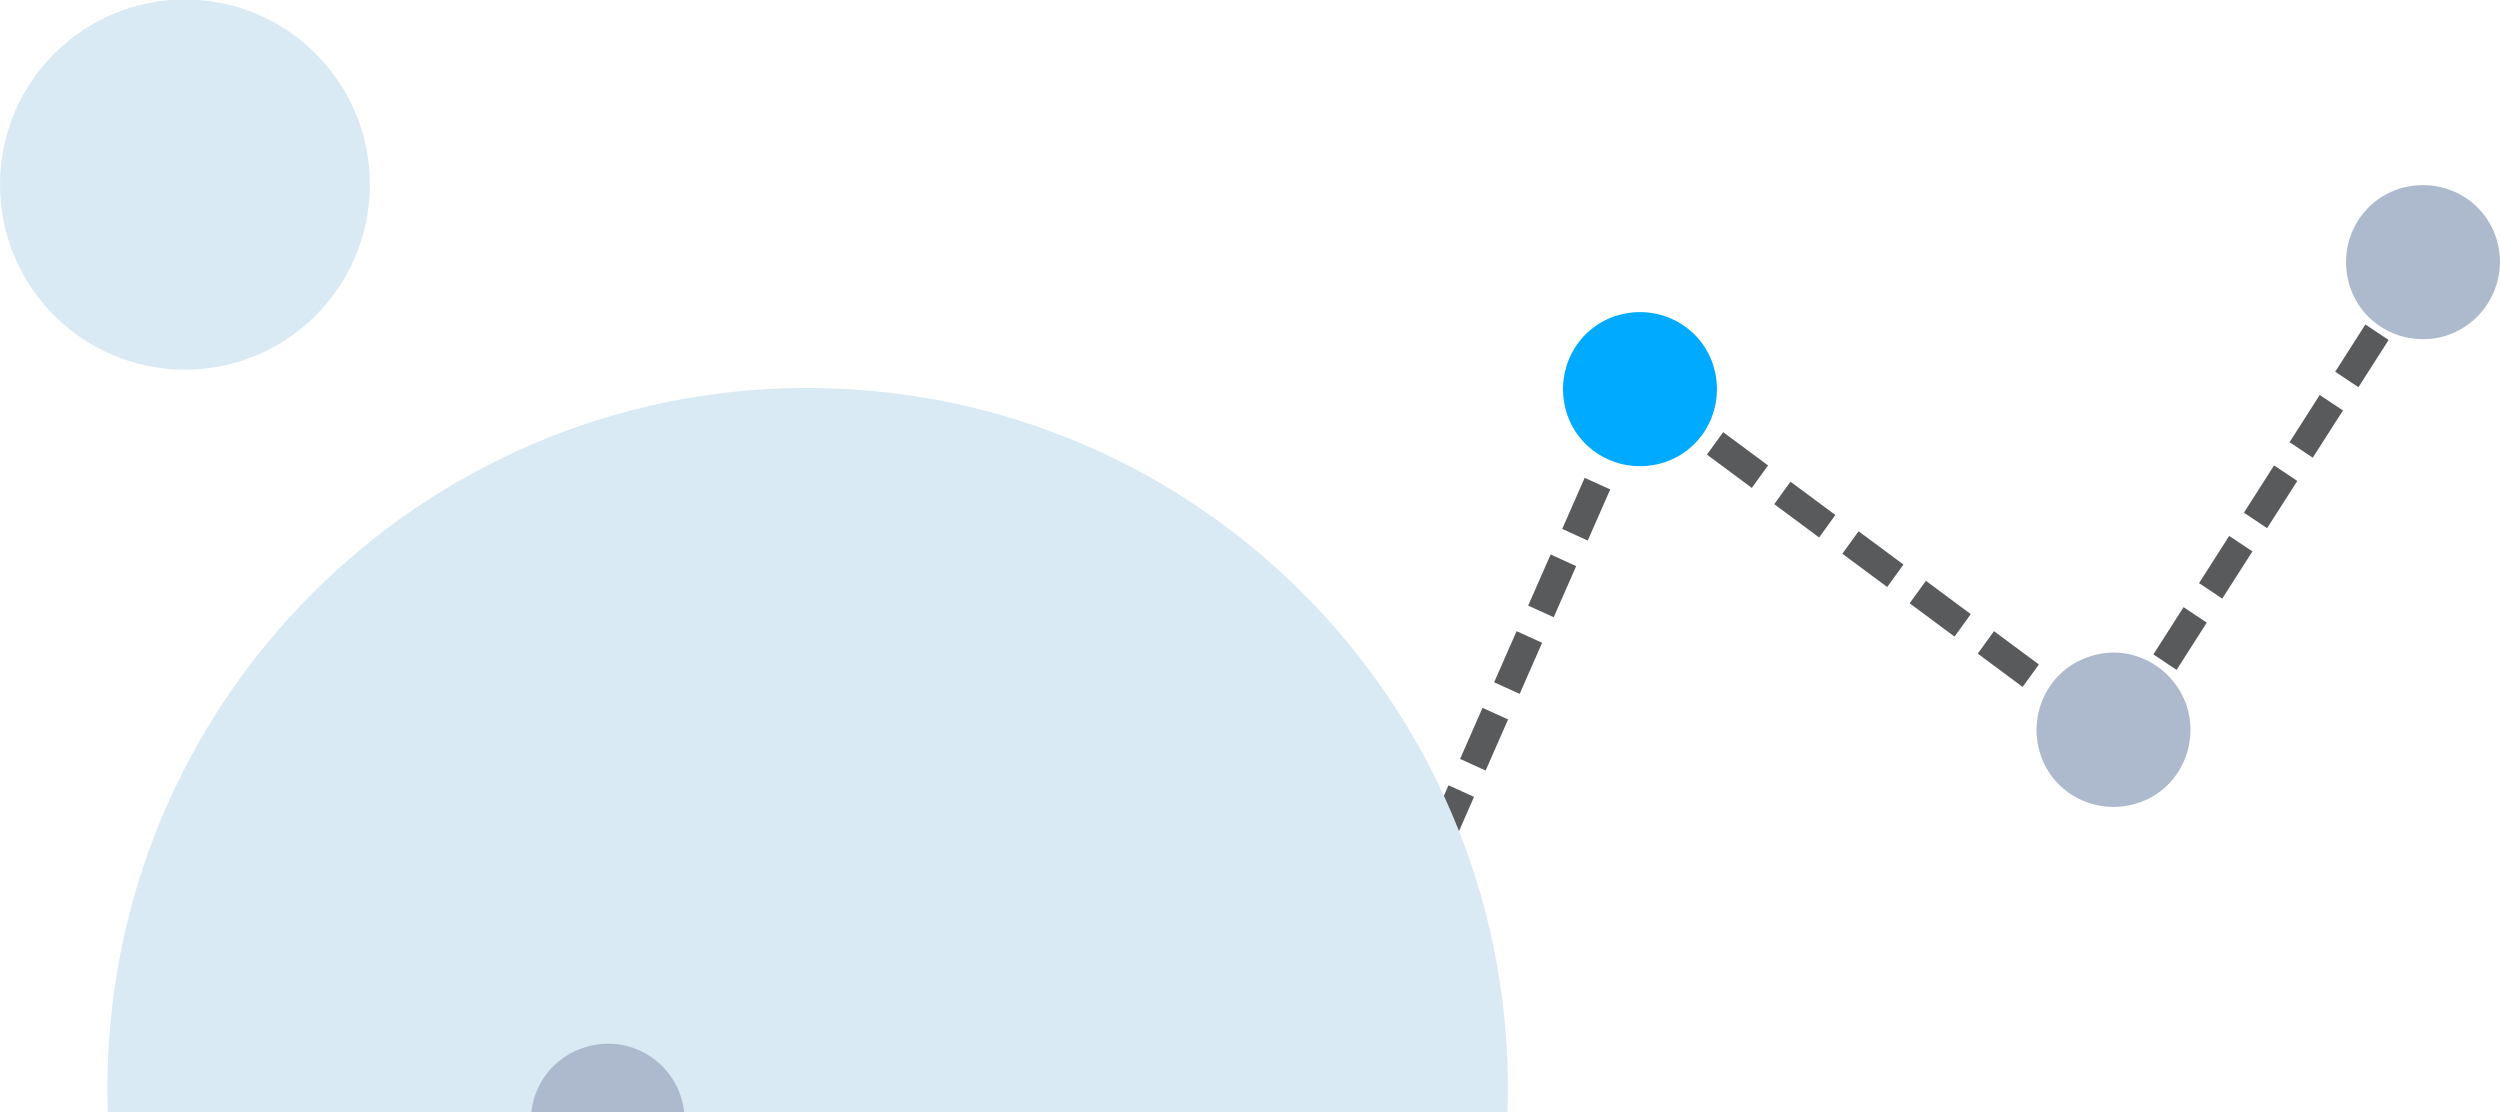 <svg width="227" height="101" viewBox="0 0 227 101" fill="none" xmlns="http://www.w3.org/2000/svg">
<g clip-path="url(#clip0_33_149)">
<path d="M24.944 174.46L22.625 173.406L24.662 168.765L26.981 169.819L24.944 174.46ZM28.035 167.499L25.716 166.444L27.754 161.803L30.072 162.858L28.035 167.499ZM31.126 160.537L28.808 159.482L30.845 154.841L33.163 155.896L31.126 160.537ZM34.217 153.576L31.899 152.521L33.936 147.88L36.255 148.935L34.217 153.576ZM37.309 146.614L34.99 145.559L37.028 140.918L39.346 141.973L37.309 146.614ZM40.4 139.653L38.081 138.598L40.119 133.957L42.437 135.012L40.4 139.653ZM43.491 132.691L41.173 131.636L43.21 126.995L45.529 128.05L43.491 132.691ZM46.583 125.659L44.264 124.604L46.302 119.963L48.62 121.018L46.583 125.659ZM49.674 118.698L47.355 117.643L49.393 113.002L51.711 114.057L49.674 118.698ZM112.203 118.487L111.078 118.205L111.5 116.799L111.43 116.729L111.781 116.026L111.851 115.744H111.922L113.046 113.143L115.364 114.197L113.748 117.784L112.203 118.487ZM108.69 117.432L103.772 116.026L104.474 113.564L109.392 114.971L108.69 117.432ZM101.313 115.393L96.395 113.986L97.097 111.525L102.015 112.932L101.313 115.393ZM94.006 113.283L89.088 111.877L89.791 109.416L94.709 110.822L94.006 113.283ZM116.348 111.806L114.029 110.752L116.067 106.111L118.385 107.165L116.348 111.806ZM52.765 111.736L50.447 110.681L52.484 106.04L54.803 107.095L52.765 111.736ZM86.699 111.174L81.781 109.767L82.484 107.306L87.402 108.712L86.699 111.174ZM79.322 109.064L74.404 107.658L75.107 105.197L80.025 106.603L79.322 109.064ZM72.016 107.025L67.098 105.618L67.8 103.157L72.718 104.564L72.016 107.025ZM64.709 104.915L59.791 103.509L60.493 101.048L65.411 102.454L64.709 104.915ZM119.439 104.845L117.121 103.79L119.158 99.149L121.476 100.204L119.439 104.845ZM55.856 104.775L53.538 103.72L54.943 100.626L56.419 99.923L58.035 100.415L57.332 102.876L56.77 102.735L55.856 104.775ZM122.53 97.883L120.212 96.829L122.249 92.188L124.568 93.242L122.53 97.883ZM125.622 90.922L123.303 89.867L125.341 85.226L127.659 86.281L125.622 90.922ZM128.713 83.96L126.394 82.906L128.432 78.264L130.75 79.319L128.713 83.96ZM131.804 76.999L129.486 75.944L131.523 71.303L133.842 72.358L131.804 76.999ZM134.896 69.967L132.577 68.912L134.614 64.271L136.933 65.326L134.896 69.967ZM193.49 67.225L191.382 65.818L194.122 61.529L196.23 62.935L193.49 67.225ZM189.766 66.873L185.691 63.849L187.167 61.81L191.242 64.834L189.766 66.873ZM137.987 63.005L135.668 61.951L137.706 57.31L140.024 58.364L137.987 63.005ZM183.654 62.373L179.579 59.349L181.054 57.31L185.129 60.333L183.654 62.373ZM197.635 60.825L195.527 59.419L198.267 55.13L200.375 56.536L197.635 60.825ZM177.471 57.802L173.396 54.778L174.872 52.739L178.947 55.763L177.471 57.802ZM141.078 56.044L138.76 54.989L140.797 50.348L143.116 51.403L141.078 56.044ZM201.78 54.356L199.672 52.95L202.412 48.66L204.52 50.067L201.78 54.356ZM171.359 53.301L167.284 50.278L168.759 48.239L172.834 51.262L171.359 53.301ZM144.169 49.082L141.851 48.028L143.888 43.386L146.207 44.441L144.169 49.082ZM165.176 48.801L161.101 45.777L162.577 43.738L166.652 46.762L165.176 48.801ZM205.855 47.957L203.747 46.551L206.487 42.261L208.595 43.668L205.855 47.957ZM159.064 44.301L154.989 41.277L156.464 39.238L160.539 42.261L159.064 44.301ZM147.331 42.121L145.012 41.066L147.05 36.425L149.368 37.48L147.331 42.121ZM210 41.558L207.892 40.152L210.632 35.862L212.74 37.269L210 41.558ZM152.881 39.8L148.806 36.777L150.282 34.737L154.357 37.761L152.881 39.8ZM214.145 35.159L212.038 33.753L214.778 29.463L216.885 30.87L214.145 35.159ZM218.29 28.76L216.183 27.354L218.923 23.064L221.03 24.471L218.29 28.76Z" fill="#595A5C"/>
<path d="M136.853 101.75C138.444 66.639 111.295 36.885 76.215 35.292C41.134 33.699 11.406 60.871 9.815 95.983C8.224 131.094 35.372 160.849 70.453 162.441C105.533 164.034 135.261 136.862 136.853 101.75Z" fill="#D9EAF4"/>
<path d="M33.559 17.69C34.072 8.422 26.981 0.493 17.721 -0.02C8.461 -0.534 0.539 6.563 0.026 15.831C-0.487 25.099 6.604 33.028 15.864 33.541C25.124 34.055 33.046 26.958 33.559 17.69Z" fill="#D9EAF4"/>
<path d="M52.971 95.141C49.317 96.336 47.35 100.274 48.544 104.001C49.739 107.658 53.673 109.627 57.397 108.431C61.05 107.236 63.017 103.298 61.823 99.571C60.629 95.915 56.694 93.875 52.971 95.141Z" fill="#ADBACD"/>
<path d="M146.697 28.69C143.044 29.885 141.077 33.823 142.271 37.55C143.465 41.207 147.4 43.176 151.123 41.98C154.777 40.785 156.744 36.847 155.55 33.12C154.355 29.463 150.421 27.494 146.697 28.69Z" fill="#00ABFF"/>
<path d="M189.693 59.63C186.04 60.826 184.073 64.763 185.267 68.49C186.461 72.147 190.396 74.116 194.119 72.921C197.773 71.725 199.74 67.787 198.546 64.06C197.281 60.404 193.347 58.364 189.693 59.63Z" fill="#ADBACD"/>
<path d="M226.647 21.588C225.453 17.931 221.518 15.962 217.795 17.158C214.141 18.353 212.174 22.291 213.369 26.018C214.563 29.674 218.497 31.643 222.221 30.448C225.874 29.182 227.842 25.244 226.647 21.588Z" fill="#ADBACD"/>
</g>
<defs>
<clipPath id="clip0_33_149">
<rect width="227" height="101" fill="white"/>
</clipPath>
</defs>
</svg>

